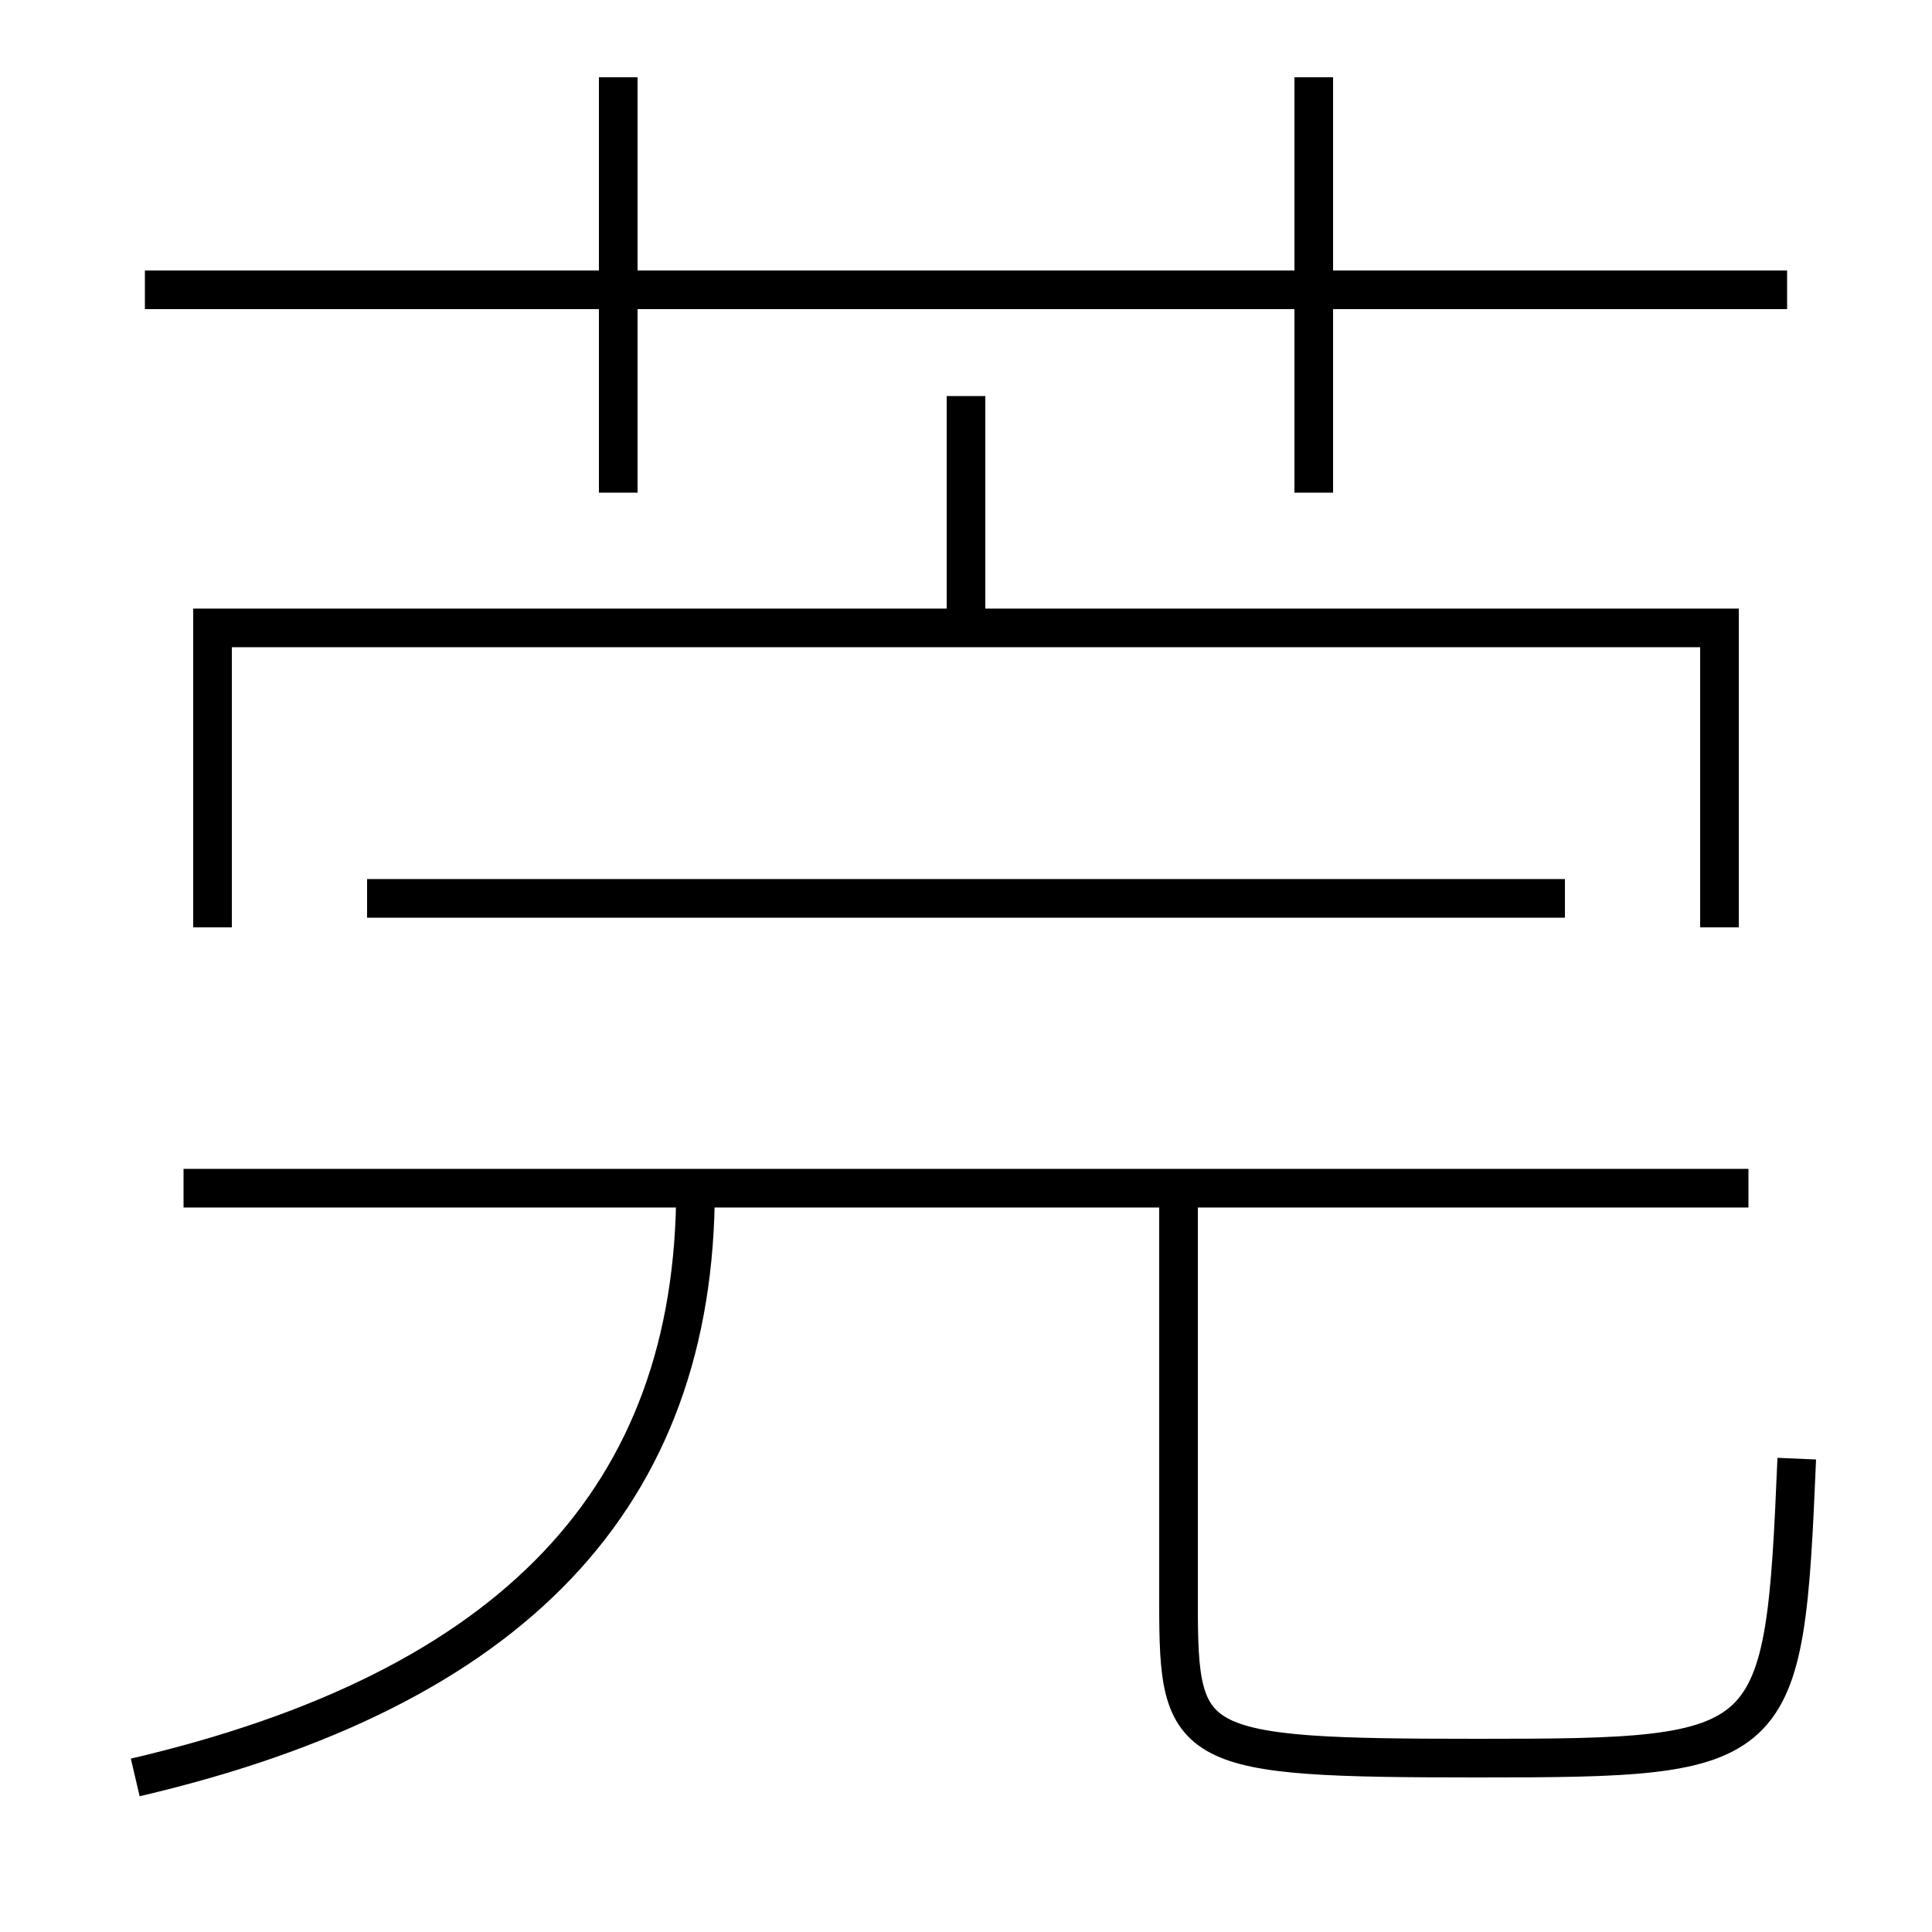 <?xml version='1.0' encoding='utf-8'?>
<svg xmlns="http://www.w3.org/2000/svg" height="100px" version="1.0" viewBox="0 0 100 100" width="100px" x="0px" y="0px">
<line fill="none" stroke="#000000" stroke-width="2" x1="7.5" x2="92.5" y1="15" y2="15" /><line fill="none" stroke="#000000" stroke-width="2" x1="32" x2="32" y1="25.5" y2="4" /><line fill="none" stroke="#000000" stroke-width="2" x1="68" x2="68" y1="25.5" y2="4" /><line fill="none" stroke="#000000" stroke-width="2" x1="90.5" x2="9.5" y1="61.5" y2="61.5" /><line fill="none" stroke="#000000" stroke-width="2" x1="81" x2="19" y1="46.5" y2="46.5" /><line fill="none" stroke="#000000" stroke-width="2" x1="50" x2="50" y1="32.5" y2="20.5" /><polyline fill="none" points="89,48 89,32.5 11,32.5 11,48" stroke="#000000" stroke-width="2" /><path d="M61,61.5 V83.0 c0,7.593 0.493,8 15.5,8 c15.594,0 15.855,-0.242 16.5,-15.5" fill="none" stroke="#000000" stroke-width="2" /><path d="M7,92 c19.582,-4.578 29,-14.532 29,-30.5" fill="none" stroke="#000000" stroke-width="2" /></svg>